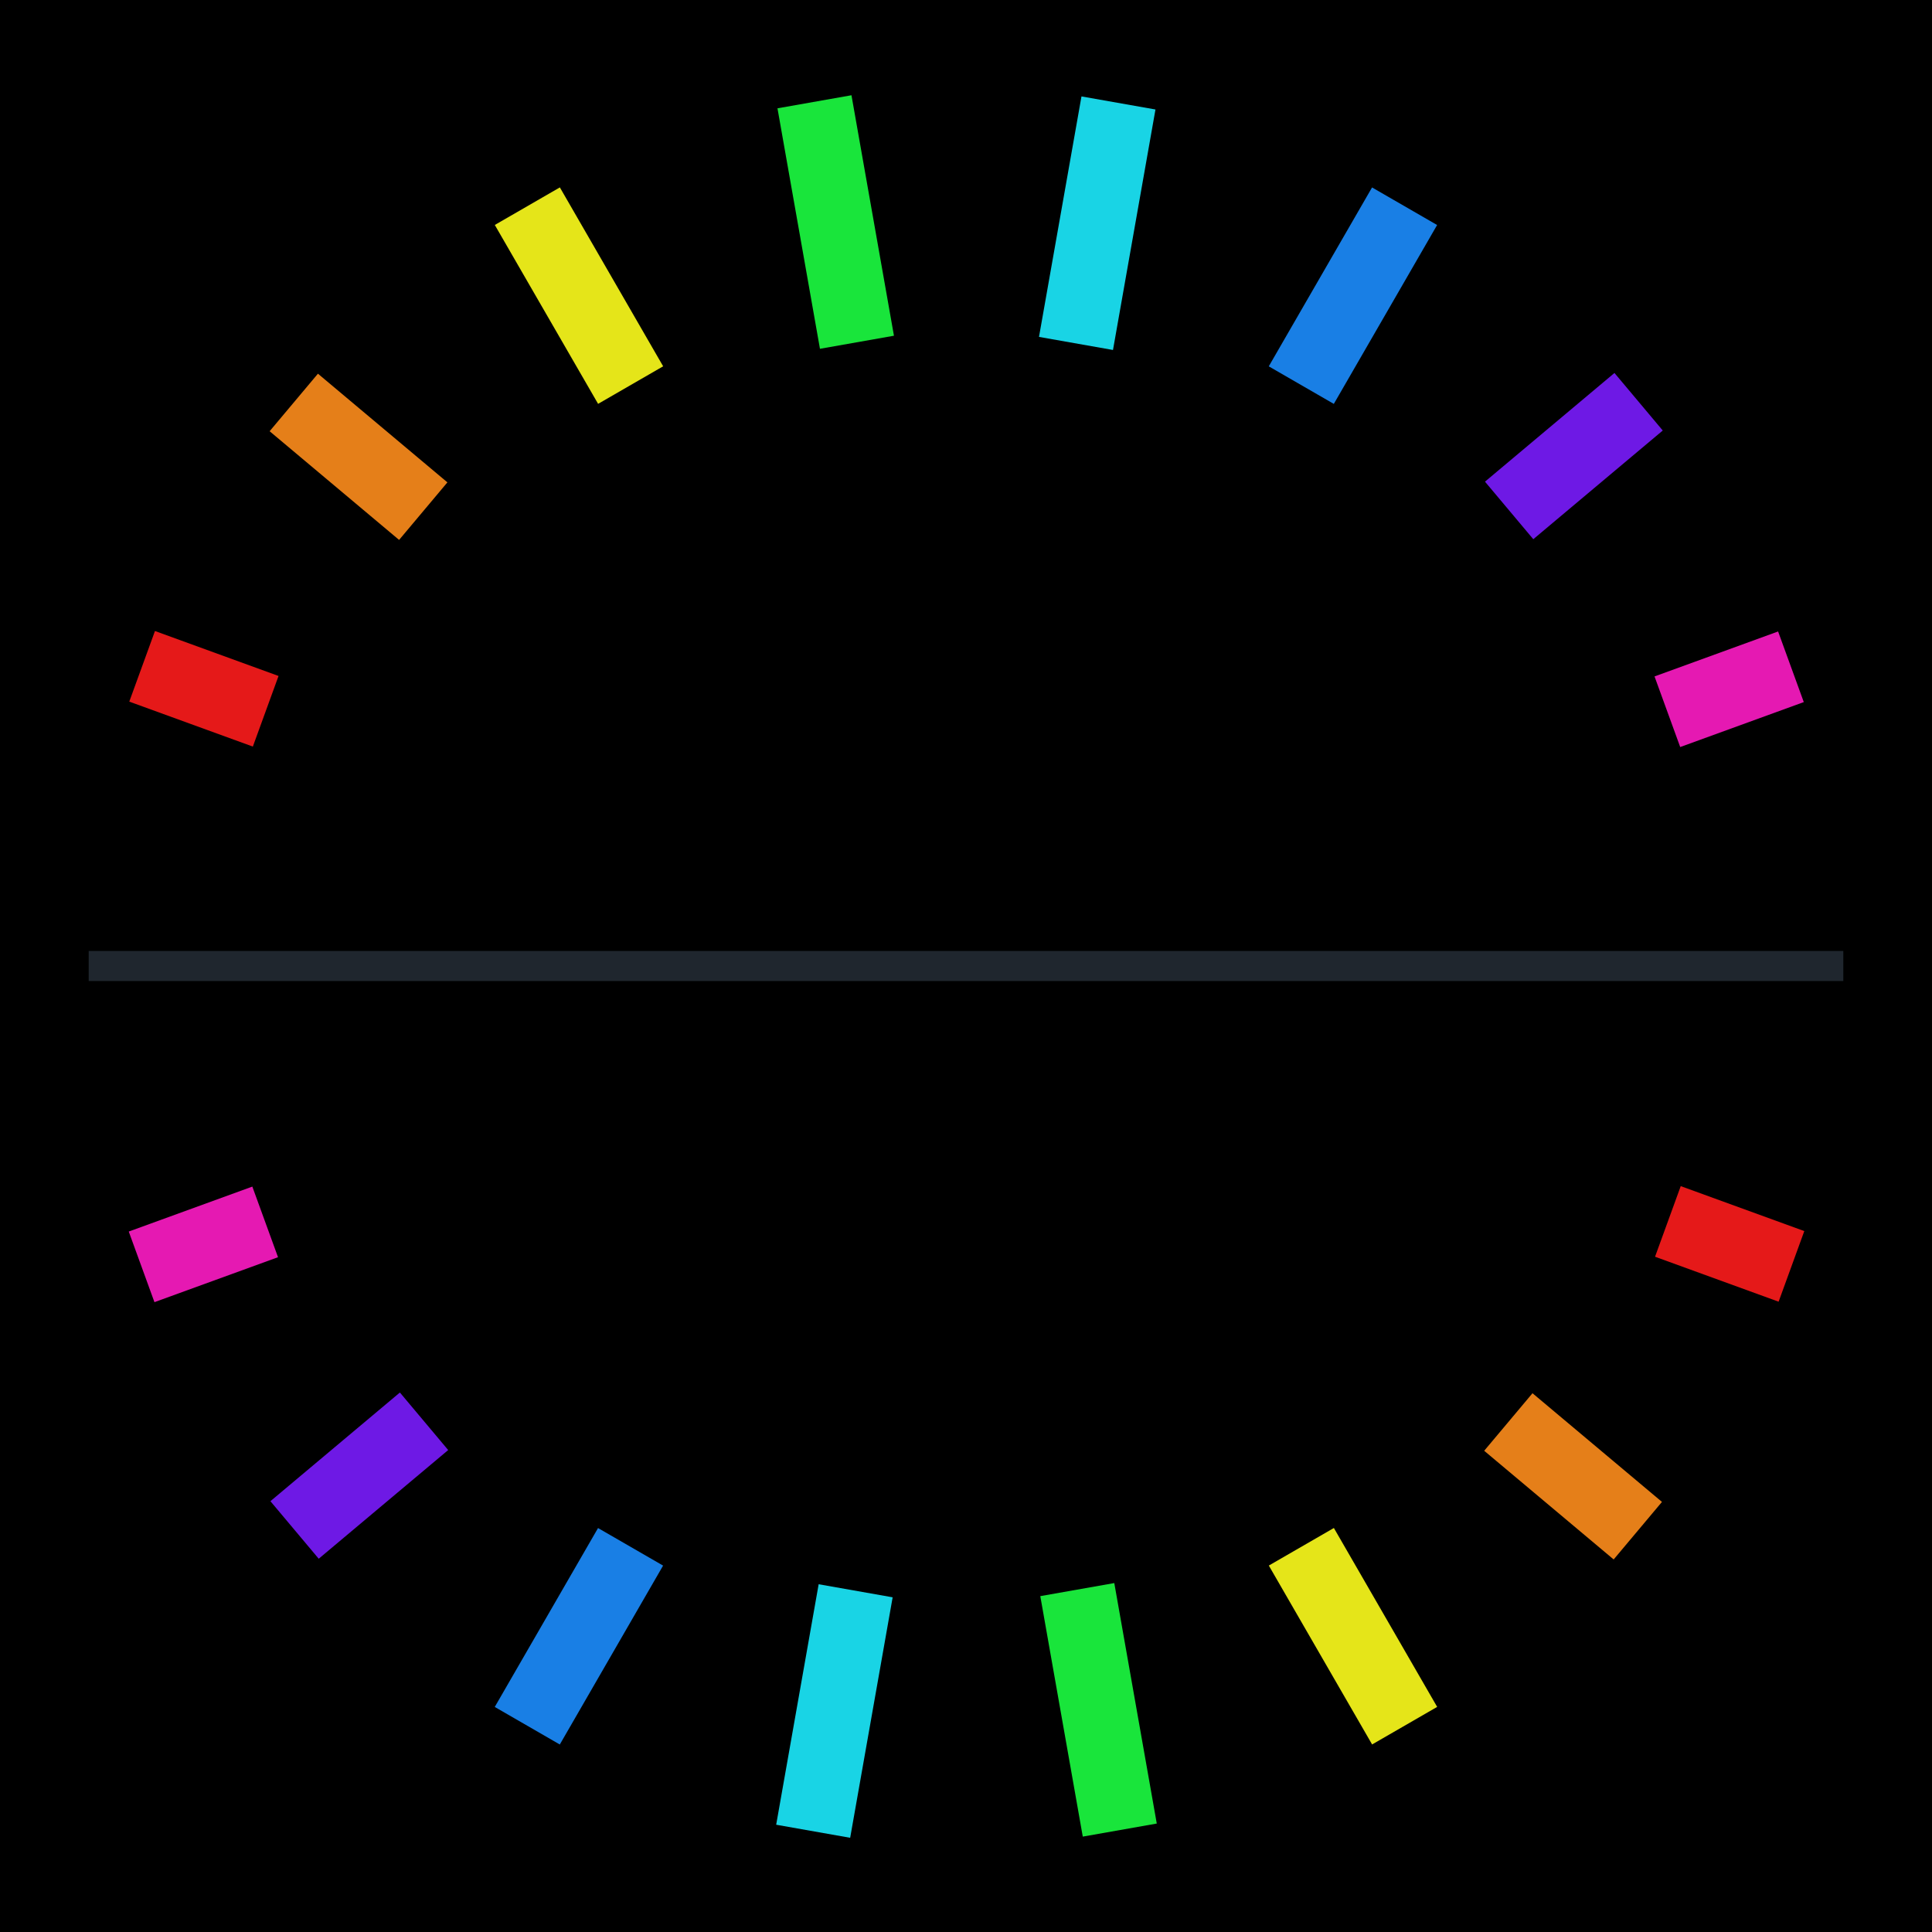 <?xml version="1.0" encoding="UTF-8" standalone="no"?>
<!-- Created with Inkscape (http://www.inkscape.org/) -->

<svg
   xmlns:dc="http://purl.org/dc/elements/1.1/"
   xmlns:cc="http://creativecommons.org/ns#"
   xmlns:rdf="http://www.w3.org/1999/02/22-rdf-syntax-ns#"
   xmlns:svg="http://www.w3.org/2000/svg"
   xmlns="http://www.w3.org/2000/svg"
   xmlns:sodipodi="http://sodipodi.sourceforge.net/DTD/sodipodi-0.dtd"
   xmlns:inkscape="http://www.inkscape.org/namespaces/inkscape"
   width="514.375"
   height="514.375"
   id="svg2"
   version="1.1"
   inkscape:version="0.48.5 r10040"
   sodipodi:docname="icon.svg"
   inkscape:export-filename="/home/ted/desktop/icon.png"
   inkscape:export-xdpi="34.993923"
   inkscape:export-ydpi="34.993923">
  <defs
     id="defs4">
    <linearGradient
       id="linearGradient4035">
      <stop
         style="stop-color:#ffffff;stop-opacity:1;"
         offset="0"
         id="stop4037" />
      <stop
         id="stop4043"
         offset="0.67"
         style="stop-color:#ffffff;stop-opacity:1" />
      <stop
         style="stop-color:#ffffff;stop-opacity:0;"
         offset="1"
         id="stop4039" />
    </linearGradient>
    <mask
       maskUnits="userSpaceOnUse"
       id="mask3866">
      <path
         inkscape:connector-curvature="0"
         id="path3868"
         d="M 689.782,379.373 C 617.692,286.513 483.994,269.678 391.134,341.768 298.274,413.858 281.439,547.556 353.529,640.416 c 72.09,92.86 205.809,109.721 298.668,37.631 92.86,-72.09 109.675,-205.814 37.585,-298.674 z m -53.279,41.362 c 67.013,86.32 69.938,196.23 6.505,245.475 -63.432,49.245 -169.186,19.164 -236.2,-67.156 -67.013,-86.32 -69.918,-196.204 -6.485,-245.449 63.432,-49.245 169.166,-19.19 236.18,67.13 z"
         style="opacity:0.303;fill:#e4e4e4;fill-opacity:1;fill-rule:nonzero;stroke:#141414;stroke-width:1;stroke-linecap:butt;stroke-linejoin:miter;stroke-miterlimit:4;stroke-opacity:1;stroke-dasharray:none;stroke-dashoffset:0" />
    </mask>
    <mask
       maskUnits="userSpaceOnUse"
       id="mask3870">
      <path
         style="opacity:0.303;fill:#e4e4e4;fill-opacity:1;fill-rule:nonzero;stroke:#141414;stroke-width:1;stroke-linecap:butt;stroke-linejoin:miter;stroke-miterlimit:4;stroke-opacity:1;stroke-dasharray:none;stroke-dashoffset:0"
         d="M 727.92,458.641 C 699.825,344.489 584.528,274.737 470.377,302.833 356.225,330.928 286.473,446.225 314.569,560.377 342.664,674.528 457.969,744.312 572.12,716.216 686.272,688.121 756.016,572.792 727.92,458.641 z m -65.496,16.12 C 688.542,580.874 646.516,682.473 568.539,701.665 490.562,720.857 406.181,650.369 380.064,544.257 353.947,438.144 395.981,336.576 473.958,317.384 c 77.977,-19.192 162.35,51.264 188.467,157.377 z"
         id="path3872"
         inkscape:connector-curvature="0" />
    </mask>
    <mask
       maskUnits="userSpaceOnUse"
       id="mask3874">
      <path
         inkscape:connector-curvature="0"
         id="path3876"
         d="M 731.986,537.395 C 747.643,420.885 665.897,313.757 549.386,298.1 432.875,282.443 325.748,364.189 310.091,480.7 294.434,597.21 376.175,704.37 492.686,720.028 609.197,735.685 716.329,653.906 731.986,537.395 z m -66.849,-8.983 C 650.582,636.718 574.27,715.871 494.682,705.176 415.094,694.48 362.386,597.989 376.94,489.683 c 14.555,-108.306 90.862,-187.427 170.45,-176.731 79.588,10.695 132.301,107.154 117.746,215.46 z"
         style="opacity:0.303;fill:#e4e4e4;fill-opacity:1;fill-rule:nonzero;stroke:#141414;stroke-width:1;stroke-linecap:butt;stroke-linejoin:miter;stroke-miterlimit:4;stroke-opacity:1;stroke-dasharray:none;stroke-dashoffset:0" />
    </mask>
    <mask
       maskUnits="userSpaceOnUse"
       id="mask3878">
      <path
         style="opacity:0.303;fill:#e4e4e4;fill-opacity:1;fill-rule:nonzero;stroke:#141414;stroke-width:1;stroke-linecap:butt;stroke-linejoin:miter;stroke-miterlimit:4;stroke-opacity:1;stroke-dasharray:none;stroke-dashoffset:0"
         d="M 705.515,614.653 C 764.132,512.751 729.048,382.644 627.146,324.027 525.244,265.411 395.138,300.495 336.521,402.397 277.904,504.298 312.972,634.434 414.873,693.05 c 101.902,58.617 232.025,23.504 290.642,-78.398 z m -58.467,-33.632 c -54.489,94.726 -155.094,139.081 -224.703,99.04 -69.609,-40.041 -81.846,-149.307 -27.357,-244.032 54.489,-94.726 155.077,-139.053 224.686,-99.012 69.609,40.041 81.863,149.278 27.374,244.004 z"
         id="path3880"
         inkscape:connector-curvature="0" />
    </mask>
    <mask
       maskUnits="userSpaceOnUse"
       id="mask3882">
      <path
         inkscape:connector-curvature="0"
         id="path3884"
         d="M 627.713,692.217 C 729.526,633.444 764.411,503.284 705.639,401.472 646.866,299.66 516.706,264.774 414.894,323.546 c -101.812,58.772 -136.726,188.949 -77.954,290.761 58.772,101.812 188.961,136.681 290.773,77.909 z m -33.721,-58.416 c -94.642,54.633 -203.926,42.563 -244.074,-26.985 -40.147,-69.548 4.055,-170.22 98.697,-224.854 94.642,-54.633 203.898,-42.546 244.045,27.001 40.147,69.548 -4.026,170.204 -98.668,224.837 z"
         style="opacity:0.303;fill:#e4e4e4;fill-opacity:1;fill-rule:nonzero;stroke:#141414;stroke-width:1;stroke-linecap:butt;stroke-linejoin:miter;stroke-miterlimit:4;stroke-opacity:1;stroke-dasharray:none;stroke-dashoffset:0" />
    </mask>
    <mask
       maskUnits="userSpaceOnUse"
       id="mask3904">
      <path
         inkscape:connector-curvature="0"
         id="path3906"
         d="m 616.113,319.063 c -105.505,-51.851 -233.049,-8.362 -284.9,97.143 -51.851,105.505 -8.362,233.049 97.143,284.9 105.505,51.851 233.079,8.376 284.93,-97.129 51.851,-105.505 8.333,-233.064 -97.173,-284.915 z m -29.75,60.535 C 684.439,427.797 735.257,525.297 699.837,597.368 664.418,669.438 556.182,688.771 458.107,640.572 360.031,592.372 309.243,494.886 344.662,422.816 c 35.419,-72.071 143.626,-91.418 241.701,-43.218 z"
         style="opacity:0.303;fill:#e4e4e4;fill-opacity:1;fill-rule:nonzero;stroke:#141414;stroke-width:1;stroke-linecap:butt;stroke-linejoin:miter;stroke-miterlimit:4;stroke-opacity:1;stroke-dasharray:none;stroke-dashoffset:0" />
    </mask>
    <mask
       maskUnits="userSpaceOnUse"
       id="mask3908">
      <path
         style="opacity:0.303;fill:#e4e4e4;fill-opacity:1;fill-rule:nonzero;stroke:#141414;stroke-width:1;stroke-linecap:butt;stroke-linejoin:miter;stroke-miterlimit:4;stroke-opacity:1;stroke-dasharray:none;stroke-dashoffset:0"
         d="m 522.843,297.156 c -117.558,0 -212.844,95.286 -212.844,212.844 0,117.558 95.286,212.844 212.844,212.844 117.558,0 212.877,-95.286 212.877,-212.844 0,-117.558 -95.318,-212.844 -212.877,-212.844 z m 0,67.45 c 109.279,0 197.891,65.09 197.891,145.393 0,80.304 -88.612,145.393 -197.891,145.393 -109.279,0 -197.858,-65.09 -197.858,-145.393 0,-80.304 88.579,-145.393 197.858,-145.393 z"
         id="path3910"
         inkscape:connector-curvature="0" />
    </mask>
    <mask
       maskUnits="userSpaceOnUse"
       id="mask3912">
      <path
         inkscape:connector-curvature="0"
         id="path3914"
         d="m 432.101,317.372 c -106.21,50.392 -151.452,177.325 -101.06,283.534 50.392,106.21 177.325,151.452 283.534,101.06 106.21,-50.392 151.482,-177.339 101.09,-283.548 C 665.273,312.209 538.311,266.98 432.101,317.372 z m 28.913,60.939 c 98.73,-46.843 206.689,-26.021 241.112,46.531 34.423,72.552 -17.734,169.342 -116.464,216.186 -98.73,46.843 -206.66,26.007 -241.083,-46.545 -34.423,-72.552 17.704,-169.328 116.435,-216.172 z"
         style="opacity:0.303;fill:#e4e4e4;fill-opacity:1;fill-rule:nonzero;stroke:#141414;stroke-width:1;stroke-linecap:butt;stroke-linejoin:miter;stroke-miterlimit:4;stroke-opacity:1;stroke-dasharray:none;stroke-dashoffset:0" />
    </mask>
    <mask
       maskUnits="userSpaceOnUse"
       id="mask3916">
      <path
         style="opacity:0.303;fill:#e4e4e4;fill-opacity:1;fill-rule:nonzero;stroke:#141414;stroke-width:1;stroke-linecap:butt;stroke-linejoin:miter;stroke-miterlimit:4;stroke-opacity:1;stroke-dasharray:none;stroke-dashoffset:0"
         d="m 350.584,385.204 c -68.417,95.598 -46.385,228.539 49.213,296.956 95.598,68.417 228.539,46.385 296.956,-49.213 68.417,-95.598 46.404,-228.566 -49.194,-296.983 -95.598,-68.417 -228.558,-46.358 -296.975,49.24 z m 54.851,39.255 c 63.599,-88.866 168.1,-123.044 233.403,-76.309 65.303,46.735 66.664,156.676 3.065,245.542 -63.599,88.866 -168.081,123.018 -233.384,76.282 -65.303,-46.735 -66.683,-156.649 -3.084,-245.515 z"
         id="path3918"
         inkscape:connector-curvature="0" />
    </mask>
    <mask
       maskUnits="userSpaceOnUse"
       id="mask3920">
      <path
         inkscape:connector-curvature="0"
         id="path3922"
         d="M 324.393,583.407 C 366.135,693.304 489.045,748.547 598.943,706.805 708.841,665.063 764.084,542.153 722.342,432.255 680.6,322.358 557.678,267.084 447.78,308.826 337.883,350.568 282.651,473.509 324.393,583.407 z m 63.055,-23.95 c -38.802,-102.159 -9.418,-208.108 65.653,-236.622 75.071,-28.514 167.383,31.212 206.186,133.371 38.802,102.159 9.406,208.077 -65.665,236.591 -75.071,28.514 -167.372,-31.181 -206.174,-133.34 z"
         style="opacity:0.303;fill:#e4e4e4;fill-opacity:1;fill-rule:nonzero;stroke:#141414;stroke-width:1;stroke-linecap:butt;stroke-linejoin:miter;stroke-miterlimit:4;stroke-opacity:1;stroke-dasharray:none;stroke-dashoffset:0" />
    </mask>
    <mask
       maskUnits="userSpaceOnUse"
       id="mask3924">
      <path
         style="opacity:0.303;fill:#e4e4e4;fill-opacity:1;fill-rule:nonzero;stroke:#141414;stroke-width:1;stroke-linecap:butt;stroke-linejoin:miter;stroke-miterlimit:4;stroke-opacity:1;stroke-dasharray:none;stroke-dashoffset:0"
         d="m 313.191,476.873 c -17.436,116.258 62.663,224.622 178.921,242.058 116.258,17.436 224.622,-62.663 242.058,-178.921 17.436,-116.258 -62.659,-224.655 -178.917,-242.09 -116.258,-17.436 -224.627,62.696 -242.063,178.954 z m 66.704,10.004 c 16.208,-108.071 93.72,-186.049 173.136,-174.138 79.416,11.91 130.643,109.196 114.435,217.267 -16.208,108.071 -93.716,186.016 -173.131,174.106 -79.416,-11.91 -130.648,-109.164 -114.44,-217.234 z"
         id="path3926"
         inkscape:connector-curvature="0" />
    </mask>
    <mask
       maskUnits="userSpaceOnUse"
       id="mask3928">
      <path
         inkscape:connector-curvature="0"
         id="path3930"
         d="m 373.022,658.617 c 83.468,82.782 218.221,82.227 301.004,-1.242 82.782,-83.468 82.227,-218.221 -1.242,-301.004 -83.468,-82.782 -218.245,-82.25 -301.027,1.219 -82.782,83.468 -82.203,218.245 1.265,301.027 z m 47.497,-47.891 c -77.59,-76.953 -94.671,-185.567 -38.123,-242.584 56.549,-57.017 165.3,-40.833 242.89,36.12 77.59,76.953 94.648,185.544 38.099,242.561 -56.549,57.017 -165.276,40.856 -242.867,-36.097 z"
         style="opacity:0.303;fill:#e4e4e4;fill-opacity:1;fill-rule:nonzero;stroke:#141414;stroke-width:1;stroke-linecap:butt;stroke-linejoin:miter;stroke-miterlimit:4;stroke-opacity:1;stroke-dasharray:none;stroke-dashoffset:0" />
    </mask>
    <mask
       maskUnits="userSpaceOnUse"
       id="mask3934">
      <path
         inkscape:connector-curvature="0"
         id="path3936"
         d="M 454.57,709.16 C 566.017,746.569 686.671,686.557 724.079,575.109 761.488,463.662 701.476,343.008 590.028,305.6 478.581,268.192 357.896,328.193 320.488,439.641 283.08,551.088 343.123,671.752 454.57,709.16 z m 21.463,-63.944 C 372.434,610.442 309.141,520.539 334.694,444.409 c 25.554,-76.13 130.272,-109.639 233.871,-74.865 103.599,34.774 166.861,124.667 141.308,200.797 -25.554,76.13 -130.241,109.649 -233.84,74.875 z"
         style="opacity:0.303;fill:#e4e4e4;fill-opacity:1;fill-rule:nonzero;stroke:#141414;stroke-width:1;stroke-linecap:butt;stroke-linejoin:miter;stroke-miterlimit:4;stroke-opacity:1;stroke-dasharray:none;stroke-dashoffset:0" />
    </mask>
    <mask
       maskUnits="userSpaceOnUse"
       id="mask3938">
      <path
         style="opacity:0.303;fill:#e4e4e4;fill-opacity:1;fill-rule:nonzero;stroke:#141414;stroke-width:1;stroke-linecap:butt;stroke-linejoin:miter;stroke-miterlimit:4;stroke-opacity:1;stroke-dasharray:none;stroke-dashoffset:0"
         d="M 542.845,719.319 C 659.824,707.667 745.196,603.406 733.544,486.427 721.892,369.448 617.631,284.076 500.652,295.728 383.673,307.38 298.268,411.644 309.92,528.623 321.572,645.602 425.865,730.971 542.845,719.319 z m -6.685,-67.118 C 427.418,663.032 332.791,607.046 324.831,527.138 316.872,447.229 398.596,373.677 507.337,362.846 c 108.741,-10.831 203.336,45.158 211.295,125.067 7.959,79.908 -73.732,153.457 -182.473,164.289 z"
         id="path3940"
         inkscape:connector-curvature="0" />
    </mask>
  </defs>
  <sodipodi:namedview
     id="base"
     pagecolor="#ffffff"
     bordercolor="#666666"
     borderopacity="1.0"
     inkscape:pageopacity="0.0"
     inkscape:pageshadow="2"
     inkscape:zoom="0.38729142"
     inkscape:cx="336.25405"
     inkscape:cy="49.905286"
     inkscape:document-units="px"
     inkscape:current-layer="layer1"
     showgrid="false"
     inkscape:showpageshadow="false"
     inkscape:window-width="1920"
     inkscape:window-height="1025"
     inkscape:window-x="-3"
     inkscape:window-y="-3"
     inkscape:window-maximized="1"
     inkscape:snap-bbox="true"
     inkscape:bbox-nodes="true"
     inkscape:snap-bbox-edge-midpoints="true"
     inkscape:bbox-paths="true"
     inkscape:snap-bbox-midpoints="true"
     inkscape:snap-global="true"
     showguides="true"
     inkscape:guide-bbox="true"
     fit-margin-top="0"
     fit-margin-left="0"
     fit-margin-right="0"
     fit-margin-bottom="0"
     inkscape:snap-page="true" />
  <g
     inkscape:label="Layer 1"
     inkscape:groupmode="layer"
     id="layer1"
     transform="translate(-242.812,-295.188)">
    <rect
       style="fill:#000000;fill-opacity:1;stroke:none"
       id="rect4112"
       width="514.375"
       height="514.375"
       x="242.812"
       y="295.188" />
    <rect
       style="fill:#1f262e;fill-opacity:1;fill-rule:nonzero;stroke:none"
       id="rect2986"
       width="467.148"
       height="8"
       x="266.426"
       y="548.375" />
    <rect
       inkscape:transform-center-x="-203.0431"
       y="680.073"
       x="479.497"
       height="20"
       width="35"
       id="rect3843"
       style="fill:#e519b2;fill-opacity:1;fill-rule:nonzero;stroke:none"
       transform="matrix(0.94,-0.342,0.342,0.94,0,0)"
       inkscape:transform-center-y="-73.901624" />
    <rect
       style="fill:#6e19e5;fill-opacity:1;fill-rule:nonzero;stroke:none"
       id="rect3845"
       width="45"
       height="20"
       x="216.536"
       y="734.538"
       inkscape:transform-center-x="-161.692"
       transform="matrix(0.766,-0.643,0.643,0.766,0,0)"
       inkscape:transform-center-y="-135.67573" />
    <rect
       inkscape:transform-center-x="-103.037"
       y="699.2"
       x="-49.797"
       height="20"
       width="55"
       id="rect3847"
       style="fill:#197fe5;fill-opacity:1;fill-rule:nonzero;stroke:none"
       transform="matrix(0.5,-0.866,0.866,0.5,0,0)"
       inkscape:transform-center-y="-178.46531" />
    <rect
       style="fill:#19d4e5;fill-opacity:1;fill-rule:nonzero;stroke:none"
       id="rect3849"
       width="65"
       height="20"
       x="-288.585"
       y="578.323"
       inkscape:transform-center-x="-34.916109"
       transform="matrix(0.174,-0.985,0.985,0.174,0,0)"
       inkscape:transform-center-y="-198.01922" />
    <rect
       inkscape:transform-center-x="34.916127"
       y="386.485"
       x="-462.233"
       height="20"
       width="65"
       id="rect3851"
       style="fill:#19e53b;fill-opacity:1;fill-rule:nonzero;stroke:none"
       transform="matrix(-0.174,-0.985,0.985,-0.174,0,0)"
       inkscape:transform-center-y="-198.01923" />
    <rect
       style="fill:#e5e519;fill-opacity:1;fill-rule:nonzero;stroke:none"
       id="rect3853"
       width="55"
       height="20"
       x="-549.797"
       y="146.825"
       inkscape:transform-center-x="103.03697"
       transform="matrix(-0.5,-0.866,0.866,-0.5,0,0)"
       inkscape:transform-center-y="-178.46525" />
    <rect
       inkscape:transform-center-x="161.69208"
       y="-111.75"
       x="-549.508"
       height="20"
       width="45"
       id="rect3855"
       style="fill:#e57f19;fill-opacity:1;fill-rule:nonzero;stroke:none"
       transform="matrix(-0.766,-0.643,0.643,-0.766,0,0)"
       inkscape:transform-center-y="-135.67576" />
    <rect
       style="fill:#e51919;fill-opacity:1;fill-rule:nonzero;stroke:none"
       id="rect3857"
       width="35"
       height="20"
       x="-460.196"
       y="-358.053"
       inkscape:transform-center-x="203.0431"
       transform="matrix(-0.94,-0.342,0.342,-0.94,0,0)"
       inkscape:transform-center-y="-73.901631" />
    <rect
       inkscape:transform-center-y="73.901598"
       transform="matrix(-0.94,0.342,-0.342,-0.94,0,0)"
       style="fill:#e519b2;fill-opacity:1;fill-rule:nonzero;stroke:none"
       id="rect3861"
       width="35"
       height="20"
       x="-82.349"
       y="-700.073"
       inkscape:transform-center-x="203.04309" />
    <rect
       inkscape:transform-center-y="135.67575"
       transform="matrix(-0.766,0.643,-0.643,-0.766,0,0)"
       inkscape:transform-center-x="161.692"
       y="-754.538"
       x="160.612"
       height="20"
       width="45"
       id="rect3863"
       style="fill:#6e19e5;fill-opacity:1;fill-rule:nonzero;stroke:none" />
    <rect
       inkscape:transform-center-y="178.4653"
       transform="matrix(-0.5,0.866,-0.866,-0.5,0,0)"
       style="fill:#197fe5;fill-opacity:1;fill-rule:nonzero;stroke:none"
       id="rect3865"
       width="55"
       height="20"
       x="406.945"
       y="-719.2"
       inkscape:transform-center-x="103.03698" />
    <rect
       inkscape:transform-center-y="198.01918"
       transform="matrix(-0.174,0.985,-0.985,-0.174,0,0)"
       inkscape:transform-center-x="34.916088"
       y="-598.323"
       x="625.733"
       height="20"
       width="65"
       id="rect3867"
       style="fill:#19d4e5;fill-opacity:1;fill-rule:nonzero;stroke:none" />
    <rect
       inkscape:transform-center-y="198.01925"
       transform="matrix(0.174,0.985,-0.985,0.174,0,0)"
       style="fill:#19e53b;fill-opacity:1;fill-rule:nonzero;stroke:none"
       id="rect3869"
       width="65"
       height="20"
       x="799.381"
       y="-406.485"
       inkscape:transform-center-x="-34.916142" />
    <rect
       inkscape:transform-center-y="178.46528"
       transform="matrix(0.5,0.866,-0.866,0.5,0,0)"
       inkscape:transform-center-x="-103.03699"
       y="-166.825"
       x="906.945"
       height="20"
       width="55"
       id="rect3871"
       style="fill:#e5e519;fill-opacity:1;fill-rule:nonzero;stroke:none" />
    <rect
       inkscape:transform-center-y="135.67577"
       transform="matrix(0.766,0.643,-0.643,0.766,0,0)"
       style="fill:#e57f19;fill-opacity:1;fill-rule:nonzero;stroke:none"
       id="rect3873"
       width="45"
       height="20"
       x="926.656"
       y="91.75"
       inkscape:transform-center-x="-161.69205" />
    <rect
       inkscape:transform-center-y="73.901627"
       transform="matrix(0.94,0.342,-0.342,0.94,0,0)"
       inkscape:transform-center-x="-203.04312"
       y="338.053"
       x="857.344"
       height="20"
       width="35"
       id="rect3875"
       style="fill:#e51919;fill-opacity:1;fill-rule:nonzero;stroke:none" />
  </g>
</svg>
